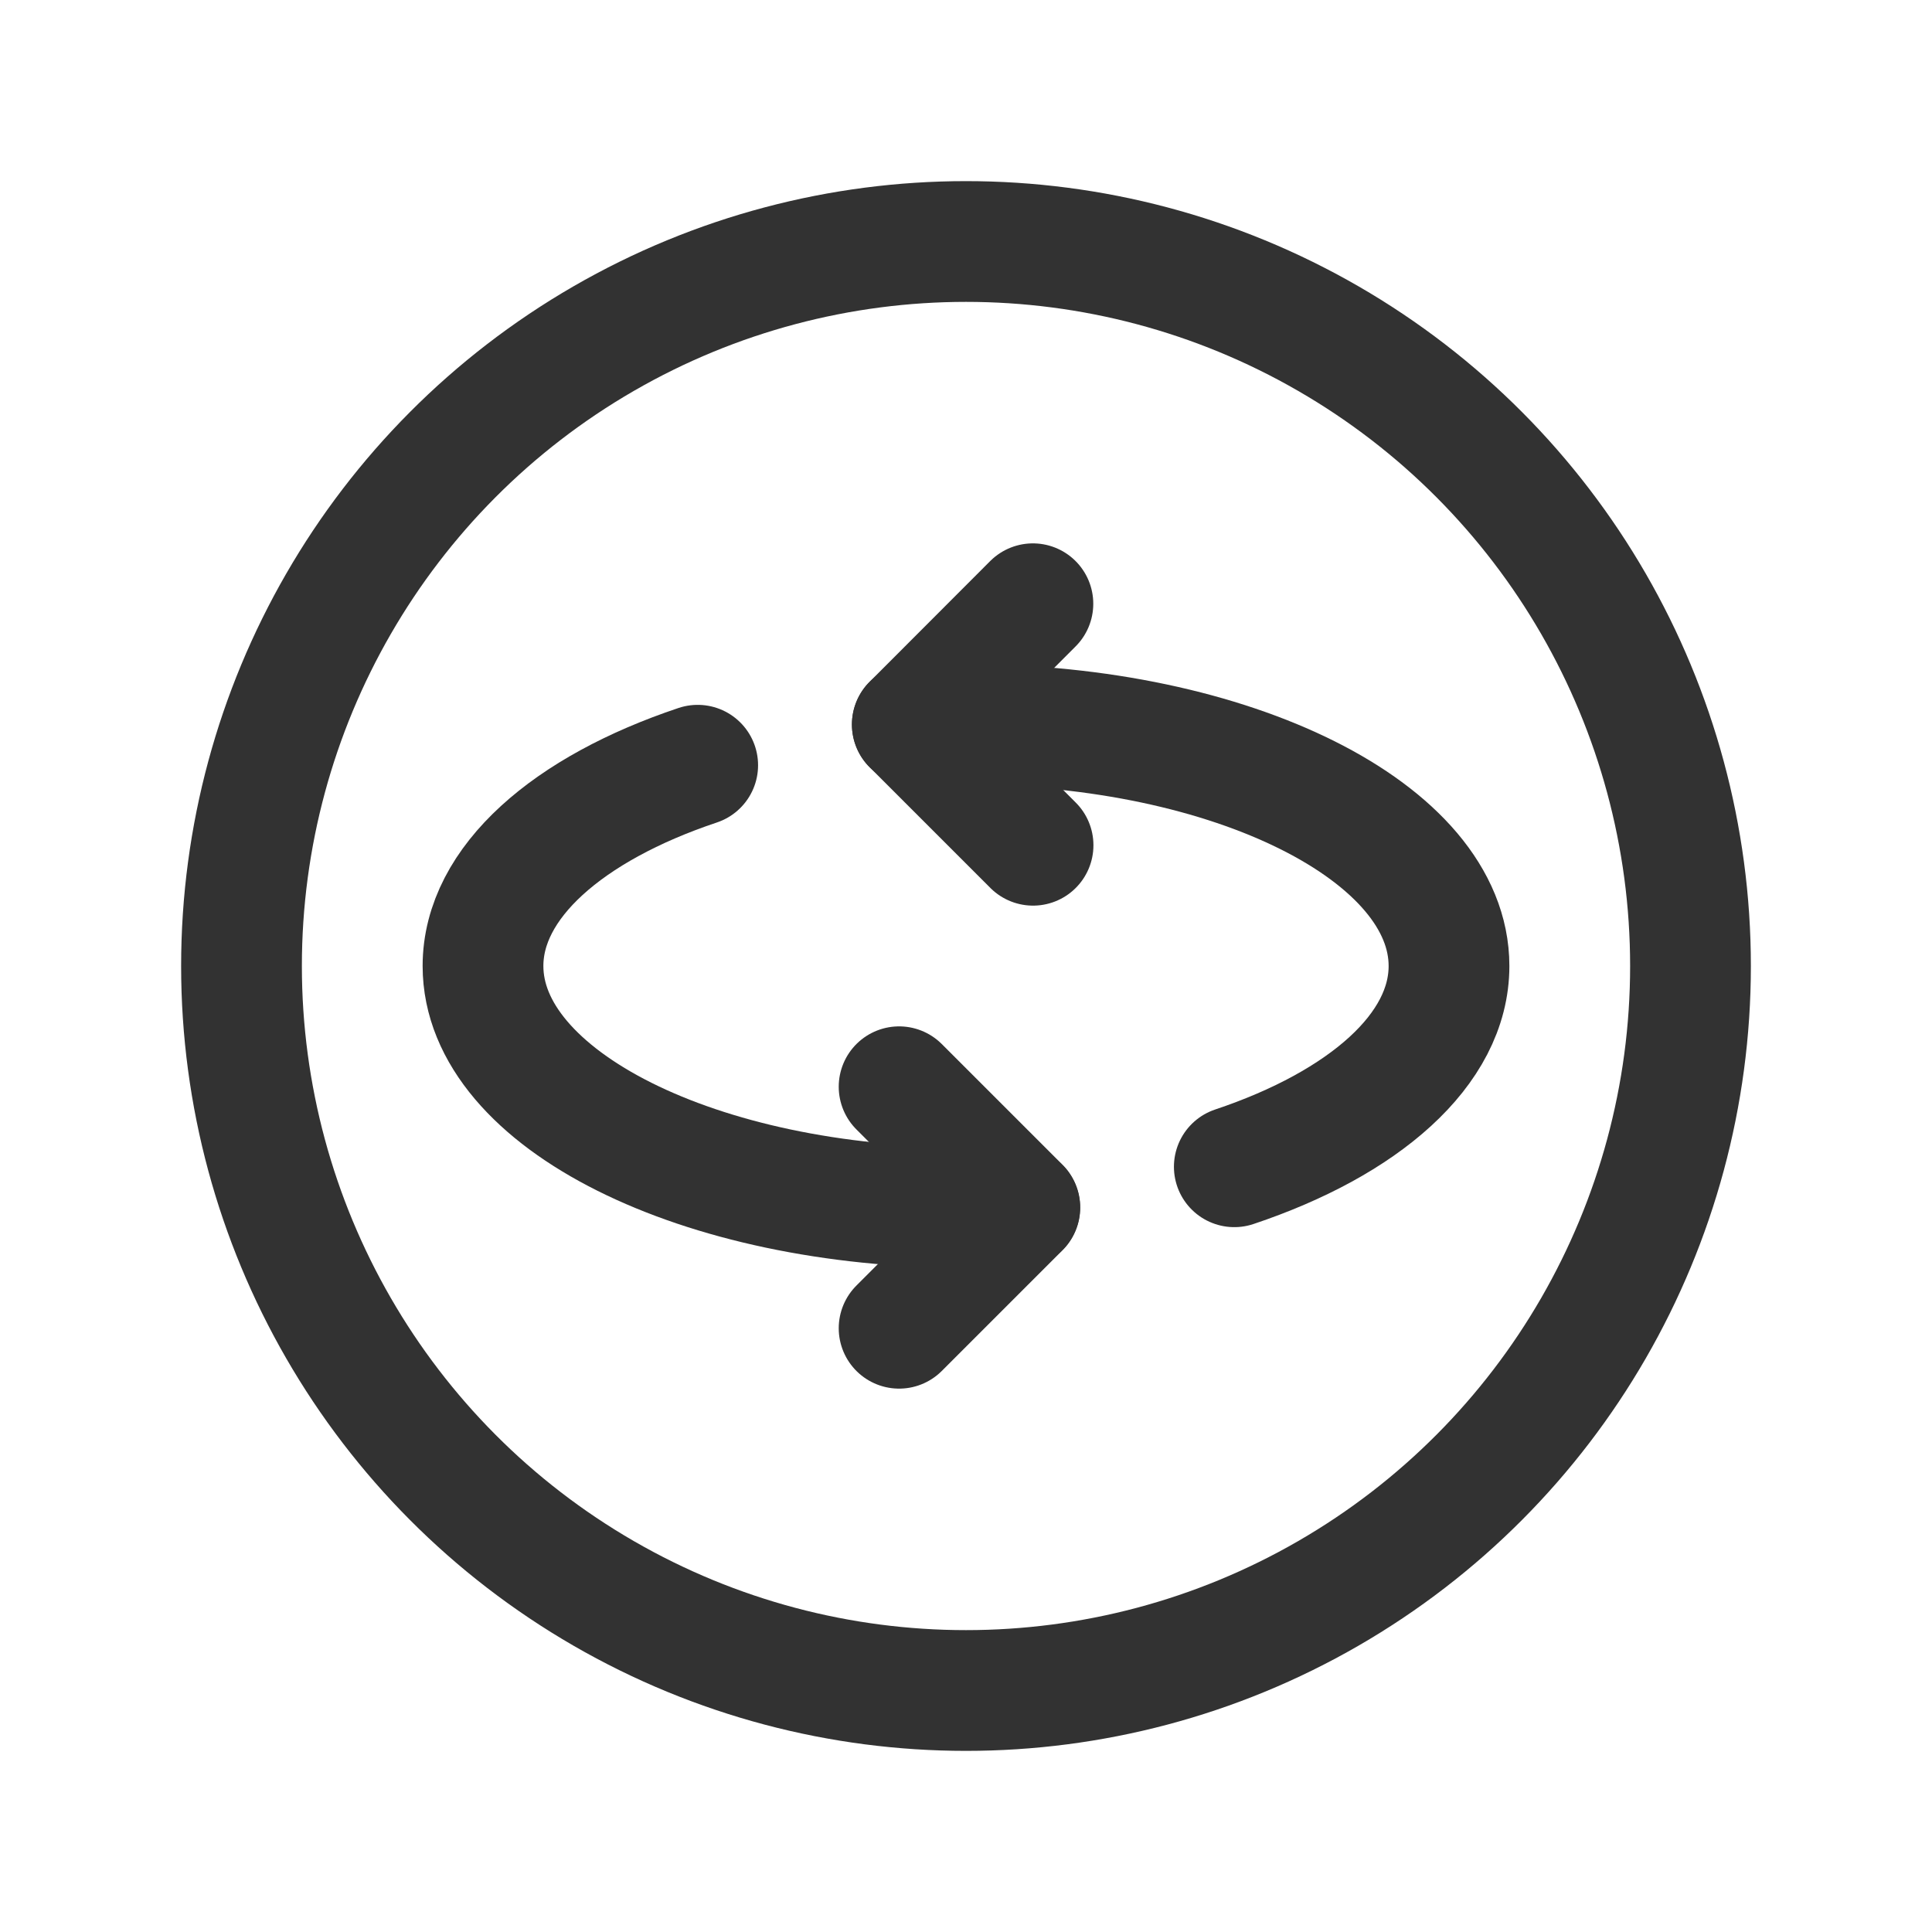 <?xml version="1.0" encoding="UTF-8"?><svg version="1.1" viewBox="0 0 24 24" xmlns="http://www.w3.org/2000/svg" xmlns:xlink="http://www.w3.org/1999/xlink"><g stroke-linecap="round" stroke-width="1.5" stroke="#323232" fill="none" stroke-linejoin="round"><path d="M11.169 16.5l1.5-1.5 -1.5-1.5"></path><path d="M12.831 7.5l-1.498 1.5 1.5 1.5"></path><circle cx="12" cy="12" r="9"></circle><path d="M11.333 9h.667c3.314 0 6 1.343 6 3 0 1.04-1.059 1.956-2.667 2.494 1.608-.538 2.667-1.454 2.667-2.494"></path><path d="M6 12c0-1.04 1.059-1.956 2.667-2.494 -1.608.538-2.667 1.454-2.667 2.494 0 1.657 2.686 3 6 3h.667"></path></g><rect width="24" height="24" fill="none"></rect></svg>